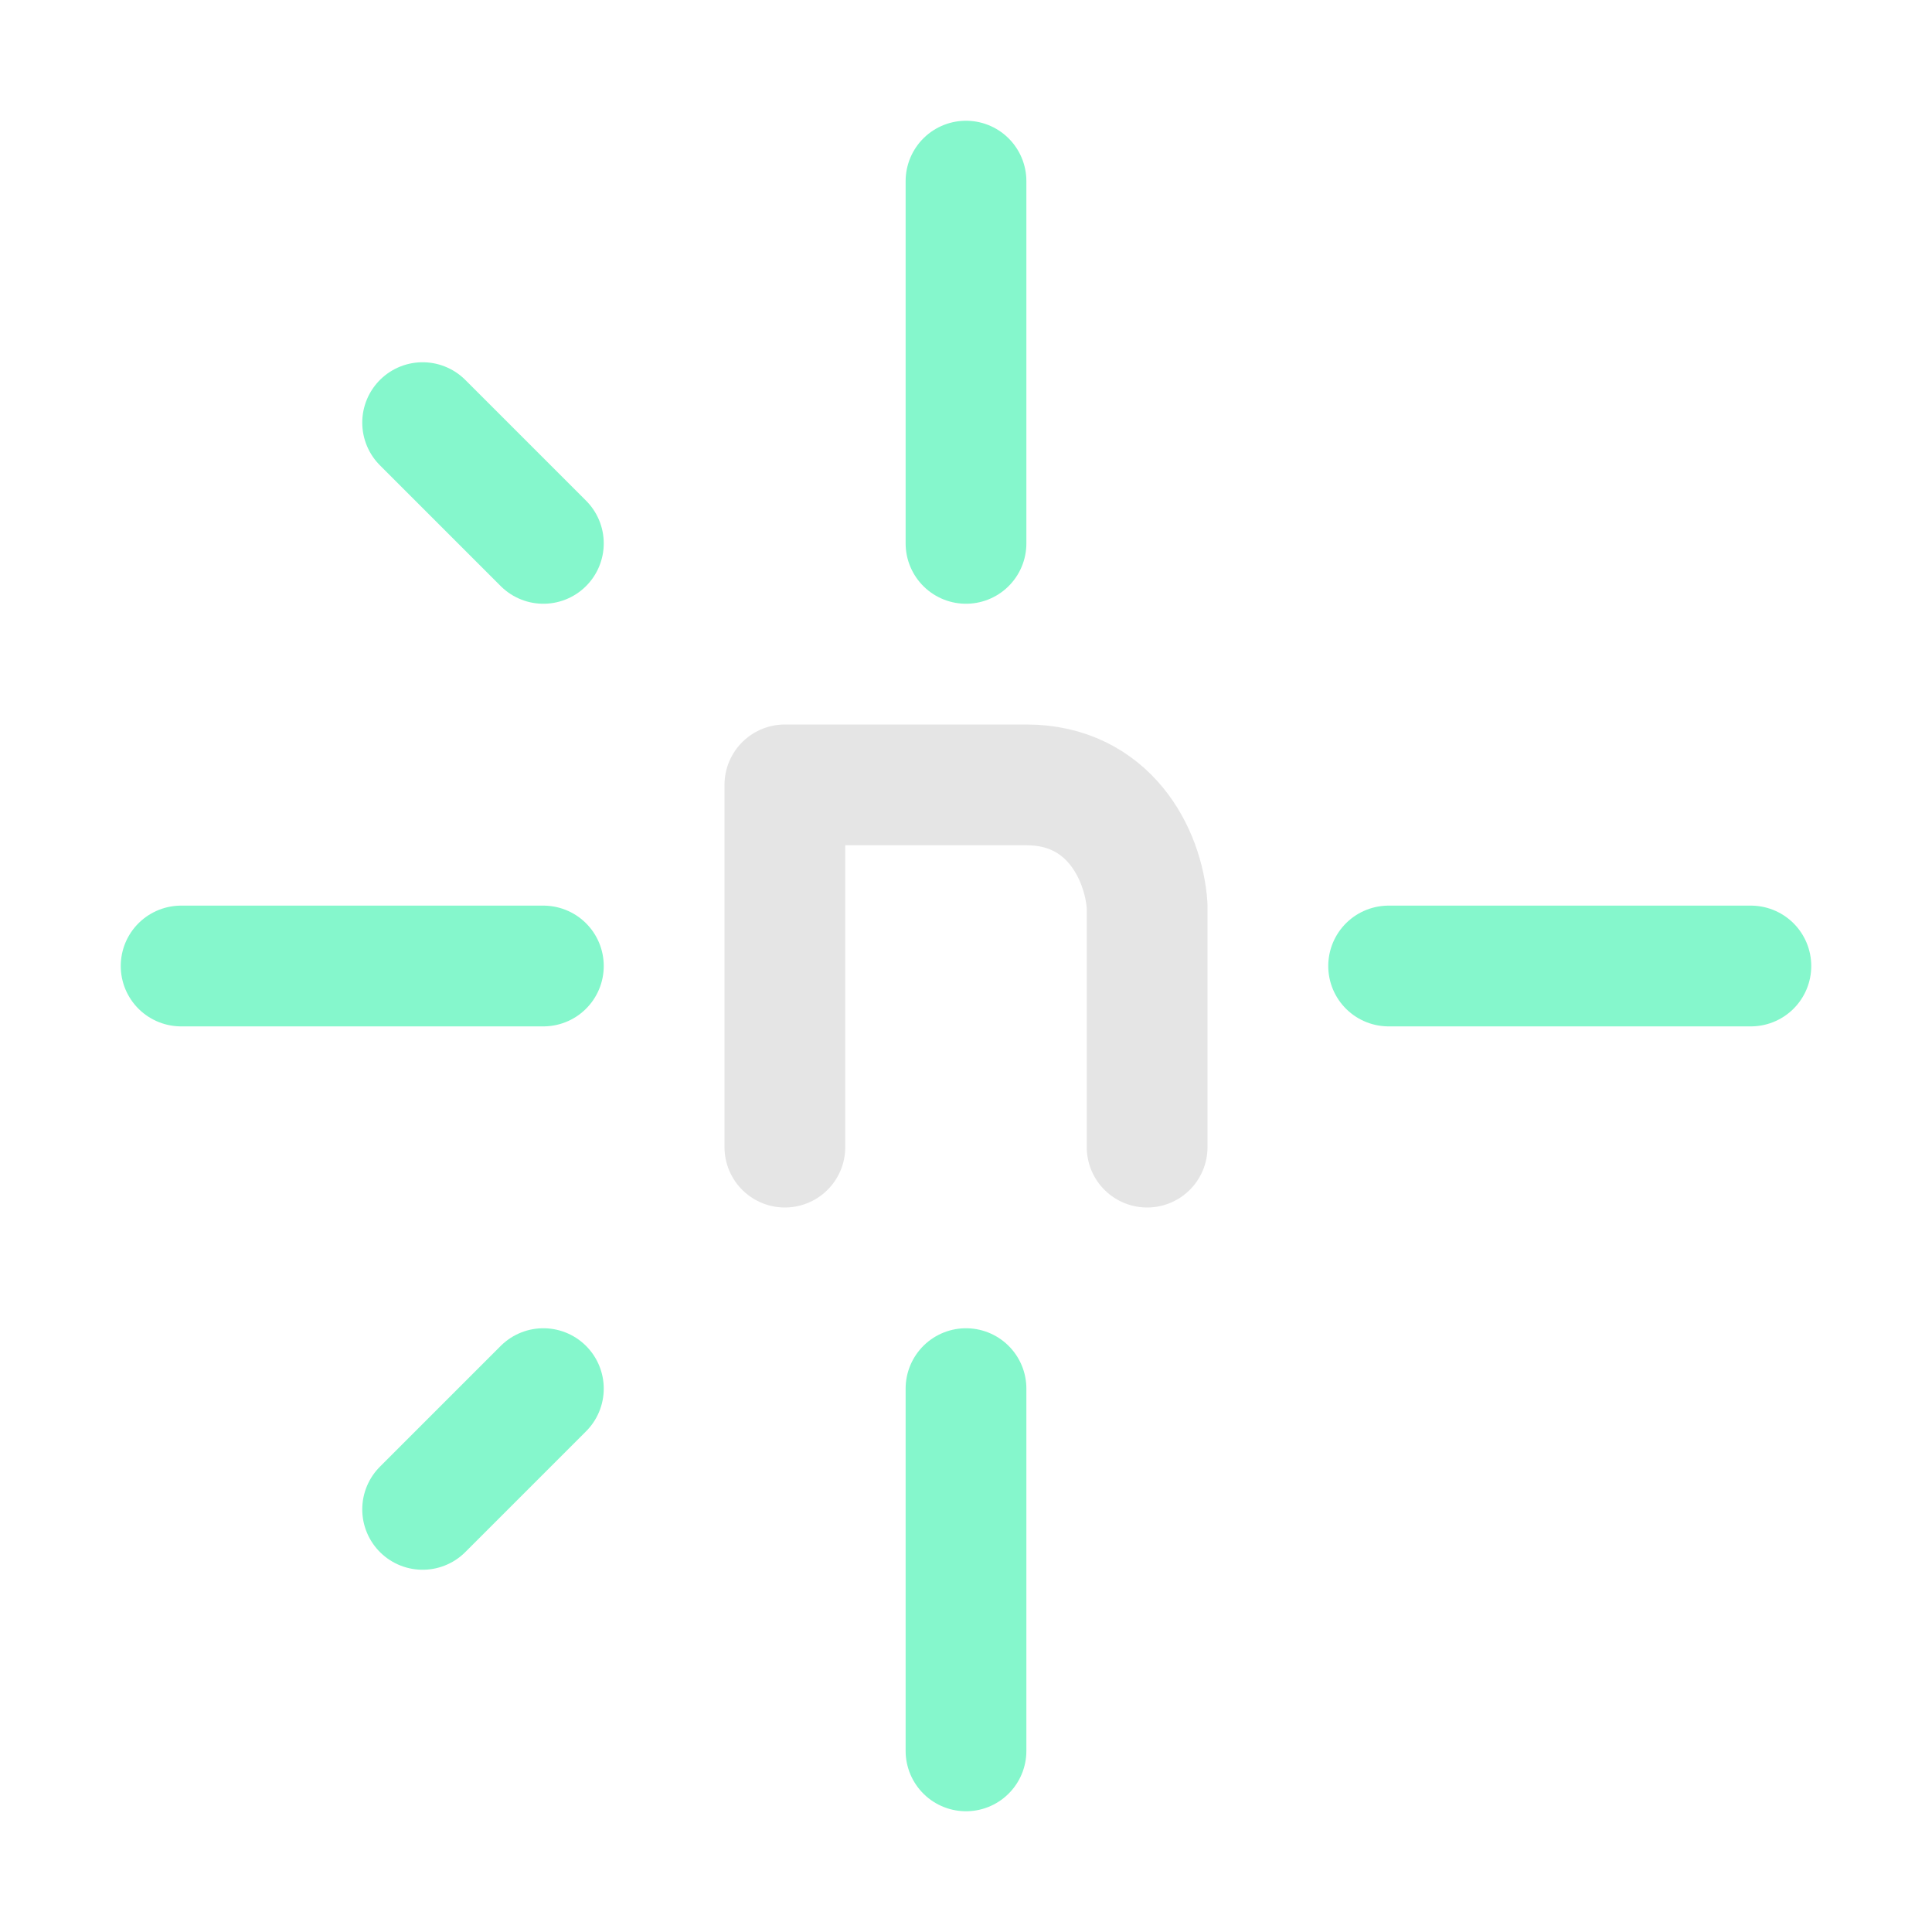 <svg xmlns="http://www.w3.org/2000/svg" width="16" height="16" viewBox="0 0 16 16">
	<g fill="none" stroke-linecap="round" stroke-linejoin="round">
		<path stroke="#85f7cc" d="m3.5 3.5 1 1m-1 8 1-1M1.5 8h3m7 0h3M8 1.5v3m0 7v3" />
		<path stroke="#e5e5e5" d="M6.5 9.5v-3h2c.68 0 .97.57 1 1v2" />
	</g>
</svg>
